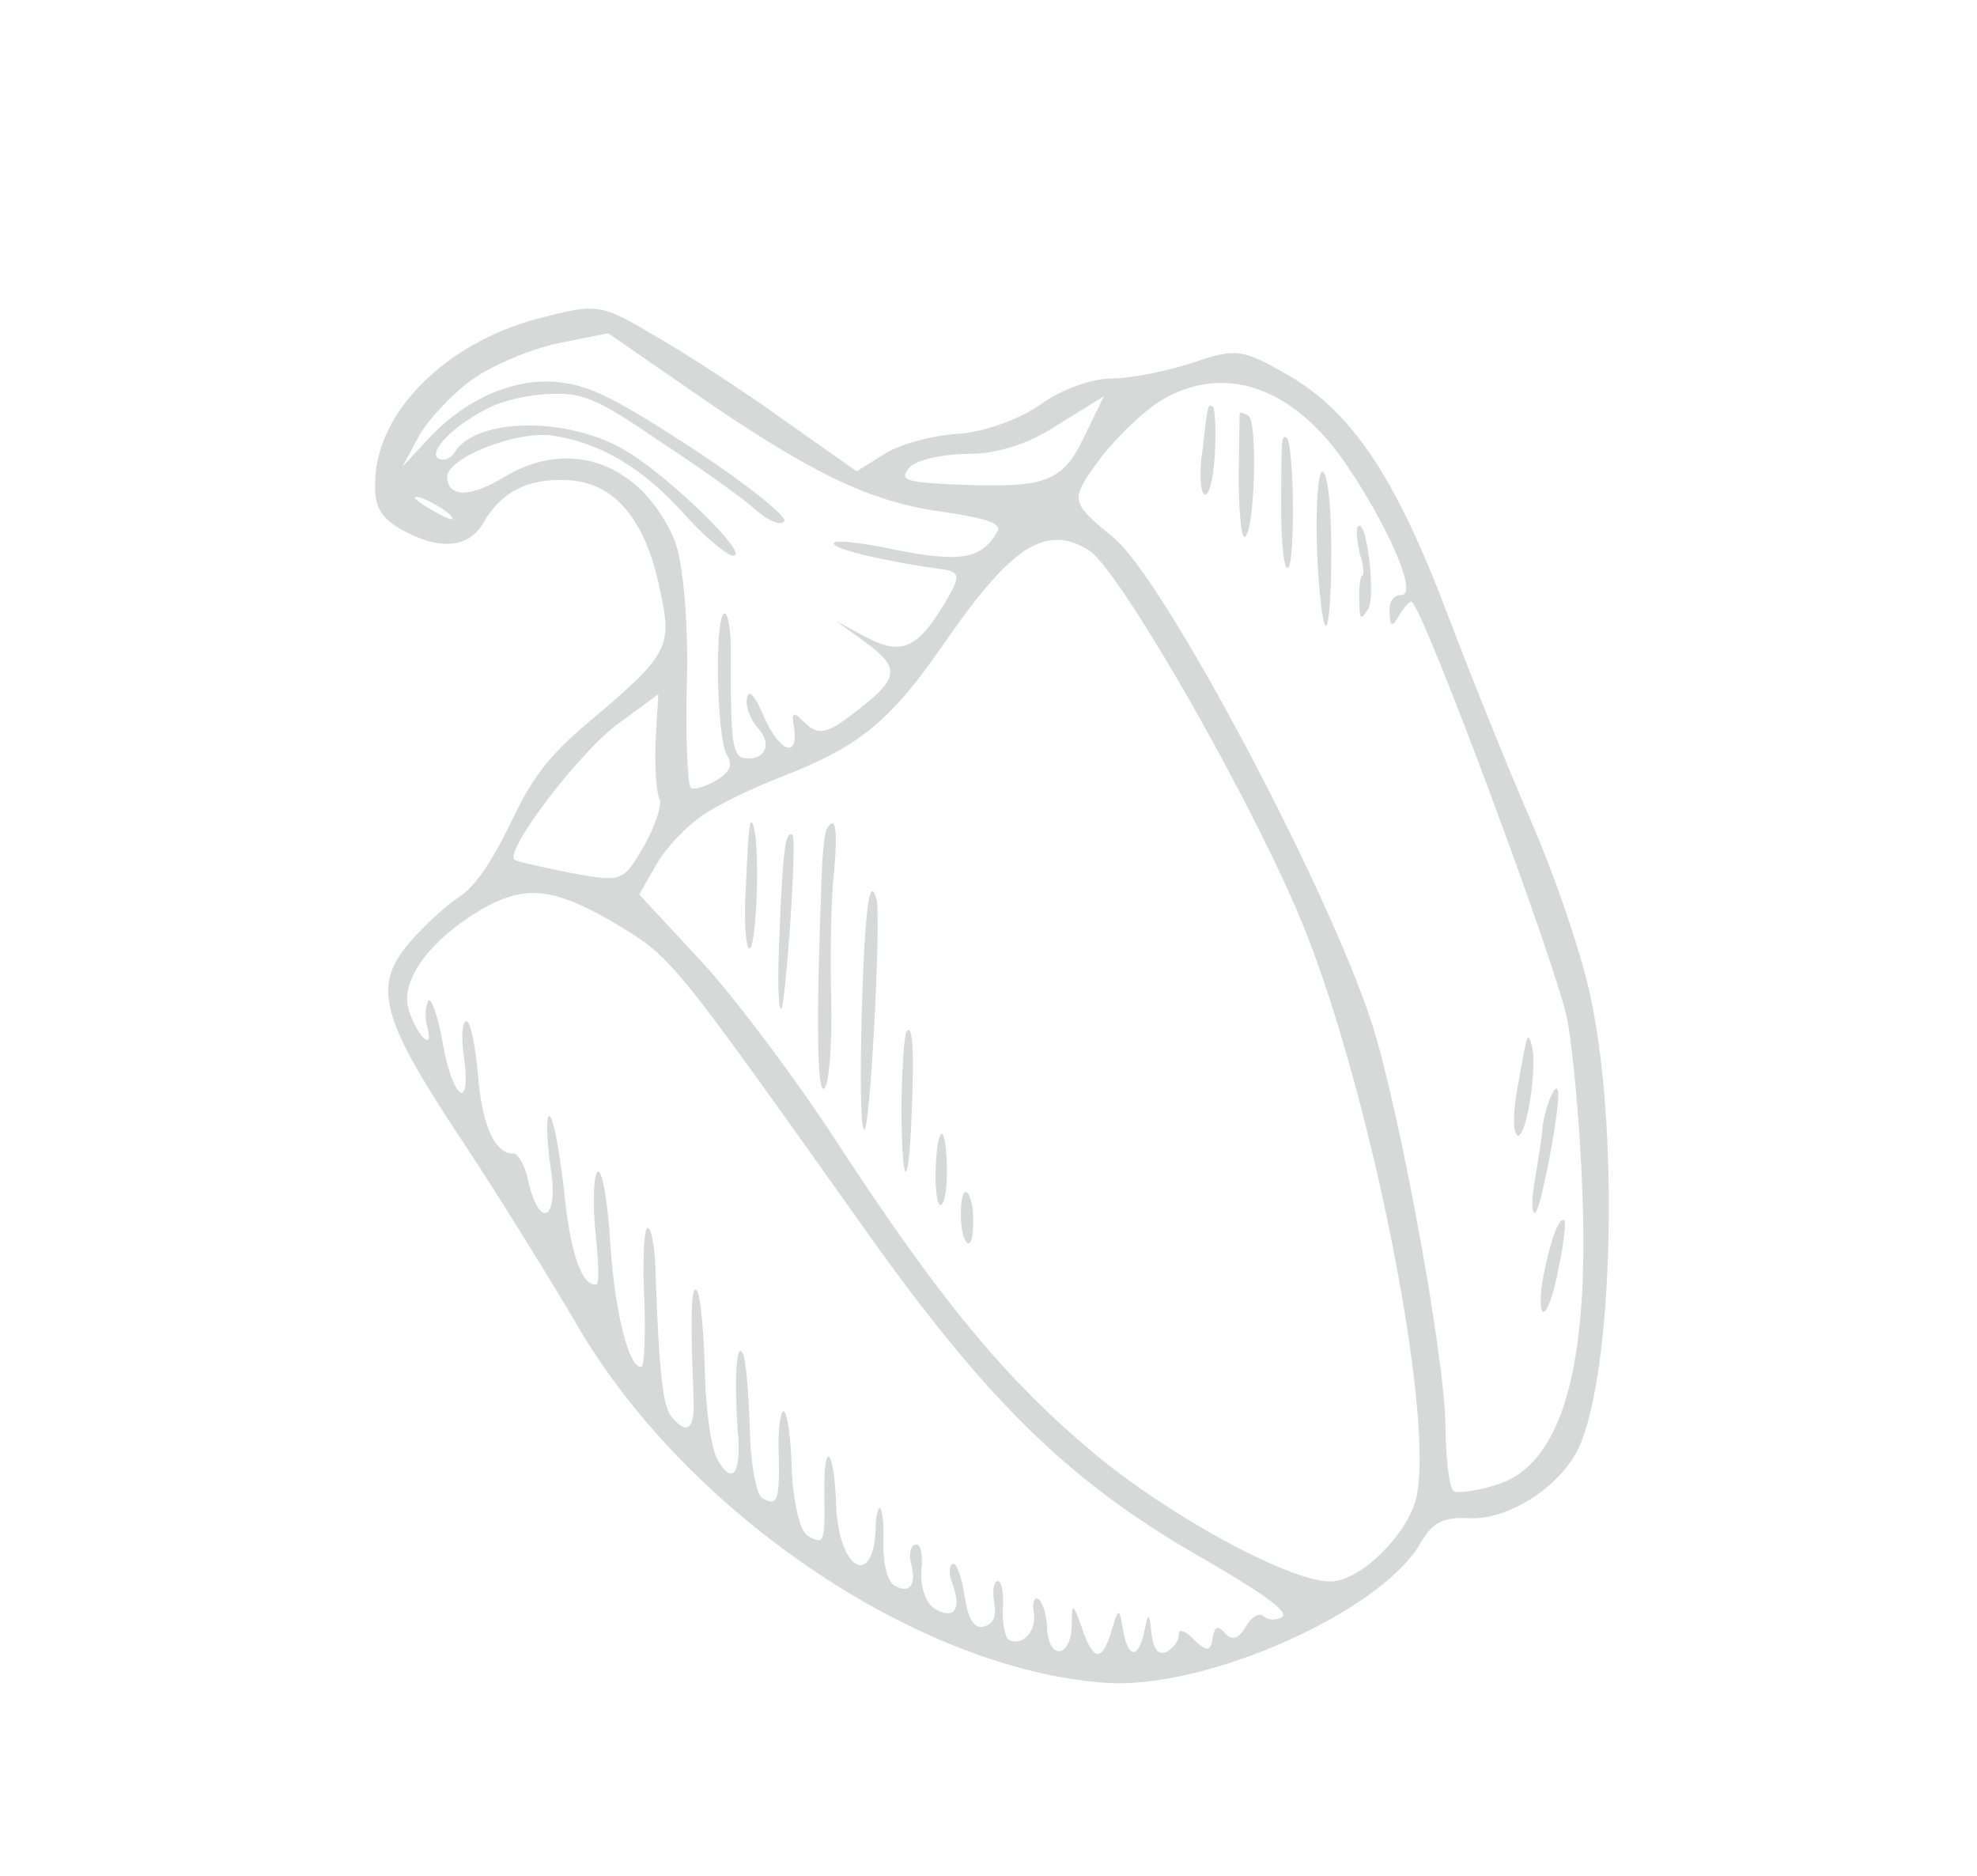 <svg width="196" height="186" viewBox="0 0 196 186" fill="none" xmlns="http://www.w3.org/2000/svg">
<g opacity="0.2">
<path d="M37.191 47.794C37.1 50.144 37.701 51.289 39.68 52.425C43.465 54.598 46.455 54.37 47.887 51.875C49.665 48.778 52.276 47.417 56.176 47.597C60.789 47.728 63.957 51.376 65.383 58.257C66.688 64.153 66.428 64.804 58.258 71.666C54.475 74.87 52.797 76.996 50.623 81.581C48.758 85.428 47.105 87.91 45.491 88.928C44.197 89.787 42.041 91.752 40.66 93.361C36.899 97.722 37.656 100.786 45.753 112.982C49.678 118.896 54.634 127.001 56.903 130.819C67.595 149.652 90.856 165.519 109.665 166.822C119.581 167.481 136.906 159.812 140.857 152.929C142.042 150.864 143.138 150.35 145.795 150.503C149.388 150.62 154.13 147.738 156.204 144.125C159.808 137.844 160.668 112.833 157.729 99.023C156.974 95.158 154.319 87.229 151.808 81.442C149.297 75.654 145.685 66.604 143.677 61.335C138.474 47.483 134.18 41.016 127.864 37.276C123.132 34.56 122.603 34.485 118.343 35.928C115.943 36.724 112.299 37.492 110.343 37.513C108.301 37.484 105.124 38.635 103.128 40.12C101.046 41.555 97.549 42.865 94.83 43.02C92.332 43.187 89.082 44.067 87.604 45.048L84.931 46.717L77.841 41.732C74.045 38.981 68.306 35.23 65.123 33.403C59.494 30.058 59.273 30.045 53.364 31.572C44.206 33.978 37.278 40.867 37.191 47.794ZM46.795 37.637C48.741 36.239 52.522 34.634 55.266 34.036L60.3 33.037L68.078 38.416C80.255 46.892 86.18 49.721 93.277 50.706C97.816 51.367 99.341 51.899 98.896 52.673C97.316 55.426 95.298 55.755 89.013 54.549C85.459 53.767 82.543 53.467 82.653 53.873C82.75 54.501 88.014 55.692 93.525 56.453C95.111 56.677 95.172 57.169 94.036 59.148C91.123 64.224 89.522 65.021 86.068 63.267L82.921 61.575L85.907 63.746C89.359 66.3 89.124 67.308 84.479 70.818C82.014 72.721 81.116 72.891 79.851 71.708C78.635 70.438 78.45 70.561 78.718 72.087C79.204 75.225 77.286 74.582 75.755 71.072C74.775 68.794 74.186 68.227 74.036 69.285C73.899 70.121 74.487 71.488 75.199 72.24C76.66 73.879 75.722 75.514 73.656 75.129C72.561 74.843 72.405 72.924 72.458 64.262C72.437 62.306 72.17 60.78 71.813 60.804C70.816 61.146 71.064 73.069 72.032 74.769C72.682 75.828 72.423 76.48 70.994 77.375C69.984 77.939 68.851 78.318 68.507 78.121C68.163 77.923 67.951 73.112 68.097 67.477C68.255 61.621 67.713 55.591 66.856 53.498C63.561 45.888 56.467 43.303 49.926 47.326C46.612 49.313 44.435 49.321 44.328 47.316C44.258 45.445 50.944 42.764 54.609 43.152C59.369 43.825 63.671 46.294 67.845 50.978C69.724 53.085 71.886 54.898 72.587 55.072C74.788 55.42 66.204 47.062 61.816 44.544C56.139 41.285 47.157 41.391 45.046 44.869C44.7 45.471 43.974 45.74 43.458 45.444C42.425 44.851 44.842 42.235 48.364 40.483C49.694 39.759 52.353 39.112 54.445 39.055C57.742 38.889 59.132 39.457 65.46 43.776C69.527 46.453 73.84 49.501 75.019 50.635C76.333 51.732 77.464 52.153 77.761 51.636C78.007 51.206 74.187 48.099 68.879 44.594C61.383 39.72 58.666 38.275 55.665 37.925C51.212 37.314 46.336 39.433 42.601 43.351L39.901 46.261L41.543 43.201C42.481 41.566 44.848 39.036 46.795 37.637ZM44.604 51.02C45.316 51.771 44.529 51.548 42.894 50.61C41.26 49.672 40.67 49.105 41.593 49.291C42.552 49.613 43.928 50.403 44.604 51.02ZM46.718 90.776C51.608 87.636 54.401 87.752 60.595 91.307C66.654 94.899 66.237 94.431 85.477 121.486C97.6 138.624 105.718 146.6 118.315 153.944C124.939 157.746 127.716 159.683 127.149 160.273C126.594 160.641 125.795 160.639 125.328 160.257C124.911 159.789 124.085 160.23 123.493 161.263C122.802 162.467 122.124 162.65 121.498 161.948C120.749 161.06 120.429 161.22 120.23 162.364C120.018 163.729 119.662 163.753 118.397 162.569C117.562 161.633 116.775 161.41 116.872 162.037C116.883 162.616 116.353 163.34 115.663 163.745C114.887 164.1 114.384 163.583 114.165 161.971C113.936 159.78 113.85 159.731 113.415 161.883C112.77 164.601 111.762 164.365 111.275 161.227C110.984 159.344 110.848 159.381 110.179 161.742C109.202 164.84 108.365 164.703 107.191 161.17C106.346 158.855 106.26 158.806 106.256 161.205C106.114 164.441 103.887 164.535 103.807 161.286C103.748 159.994 103.332 158.726 102.902 158.479C102.558 158.282 102.298 158.934 102.505 159.967C102.76 161.715 101.293 163.275 100.003 162.534C99.659 162.337 99.342 160.896 99.431 159.346C99.52 157.796 99.276 156.627 98.87 156.737C98.513 156.761 98.363 157.819 98.57 158.853C98.802 160.243 98.493 160.981 97.545 161.238C96.597 161.494 95.983 160.57 95.631 158.195C95.339 156.312 94.801 154.859 94.481 155.018C94.074 155.128 94.023 156.014 94.452 157.061C95.333 159.511 94.605 160.58 92.713 159.494C91.766 158.95 91.24 157.276 91.33 155.726C91.554 154.139 91.224 152.921 90.769 153.117C90.276 153.177 90.09 154.1 90.31 154.912C90.896 157.079 90.218 158.062 88.669 157.173C87.981 156.778 87.554 154.931 87.57 153.11C87.635 151.204 87.502 149.641 87.244 149.493C87.072 149.394 86.8 150.267 86.822 151.423C86.601 157.587 83.16 155.612 82.902 149.287C82.704 143.455 81.647 142.506 81.723 148.153C81.799 153.001 81.701 153.173 80.066 152.235C79.292 151.79 78.621 148.775 78.492 145.613C78.412 142.364 78.023 139.854 77.666 139.878C77.346 140.037 77.109 141.845 77.203 144.072C77.292 148.698 77.119 149.399 75.57 148.511C74.968 148.165 74.396 144.977 74.329 141.508C74.225 137.902 73.923 134.641 73.641 134.136C72.955 132.942 72.812 136.977 73.123 141.616C73.545 145.861 72.706 147.324 71.246 144.885C70.547 143.912 69.976 139.924 69.885 136.098C69.794 132.271 69.469 128.653 69.15 128.013C68.5 126.954 68.432 130.46 68.76 138.655C68.903 141.596 68.151 142.308 66.653 140.533C65.695 139.412 65.381 136.372 65.006 126.664C64.987 123.908 64.585 121.619 64.179 121.729C63.859 121.888 63.681 124.988 63.87 128.643C64.011 132.383 63.882 135.397 63.611 135.471C62.393 135.8 60.939 130.163 60.498 123.161C60.247 119.014 59.675 115.827 59.256 116.158C58.837 116.489 58.77 119.196 59.011 121.965C59.338 124.783 59.419 127.232 59.148 127.305C57.708 127.622 56.485 124.175 55.882 117.653C55.397 113.715 54.825 110.527 54.419 110.637C54.148 110.71 54.193 113.023 54.606 115.891C55.42 121.047 53.413 121.954 52.328 116.871C52.011 115.431 51.36 114.371 50.918 114.346C49.047 114.416 47.749 111.498 47.377 106.366C47.1 103.462 46.612 101.123 46.206 101.233C45.8 101.343 45.71 102.893 46.002 104.776C46.755 110.241 44.911 109.068 43.901 103.456C43.438 100.675 42.704 98.766 42.457 99.196C42.161 99.712 42.097 100.82 42.354 101.767C43.05 104.34 41.404 102.824 40.536 100.152C39.667 97.481 42.148 93.757 46.718 90.776ZM61.322 71.709L65.264 68.825L64.997 73.476C64.894 76.047 65.061 78.545 65.38 79.185C65.662 79.69 65.006 81.83 63.87 83.808C61.796 87.422 61.661 87.458 56.692 86.551C53.925 85.992 51.379 85.445 51.035 85.248C49.83 84.557 57.379 74.593 61.322 71.709ZM69.732 80.768C71.395 79.664 74.868 77.998 77.503 76.994C85.322 73.933 88.304 71.527 93.979 63.233C100.419 54.005 103.782 51.932 107.985 54.573C110.897 56.474 122.903 77.203 128.476 90.01C135.581 106.326 142.626 141.478 140.286 148.942C139.098 152.606 134.587 156.879 131.794 156.763C127.709 156.706 115.861 150.249 108.442 144.046C99.708 136.745 93.226 128.908 83.179 113.534C79.057 107.165 72.909 98.947 69.52 95.286L63.369 88.667L65.097 85.656C66.035 84.022 68.069 81.873 69.732 80.768ZM95.872 44.99C98.714 45.02 101.878 44.091 104.834 42.128L109.441 39.283L107.477 43.302C105.303 47.887 103.629 48.413 94.365 48.014C89.579 47.783 89.149 47.537 90.197 46.308C90.814 45.633 93.337 45.022 95.872 44.99ZM115.519 39.454C121.85 35.997 128.587 38.606 133.776 46.502C137.948 52.785 140.483 58.929 138.969 58.976C138.169 58.974 137.688 59.613 137.76 60.684C137.806 62.197 138.028 62.21 138.769 60.919C139.213 60.145 139.78 59.555 139.952 59.654C141.157 60.346 154.475 96.125 155.388 101.11C155.96 104.297 156.647 111.669 156.845 117.501C157.659 135.81 154.749 145.463 148.114 147.259C146.305 147.821 144.471 148.027 144.127 147.829C143.697 147.583 143.333 144.629 143.303 141.295C143.218 134.269 138.675 109.703 135.997 101.417C131.618 87.924 115.497 57.627 110.497 53.385C106.001 49.66 106.001 49.66 109.184 45.311C110.91 43.1 113.684 40.46 115.519 39.454Z" fill="#393D3D"/>
<path d="M73.952 87.765C73.724 90.951 73.915 93.806 74.26 94.004C74.948 94.399 75.347 85.135 74.799 82.304C74.372 80.458 74.222 81.515 73.952 87.765Z" fill="#393D3D"/>
<path d="M77.288 92.311C77.07 96.876 77.137 100.345 77.47 99.965C77.914 99.19 79.065 83.038 78.549 82.742C77.861 82.347 77.611 84.376 77.288 92.311Z" fill="#393D3D"/>
<path d="M81.445 87.263C80.888 101.583 81.023 108.523 81.725 107.896C82.194 107.479 82.509 103.542 82.406 99.138C82.304 94.733 82.364 89.049 82.689 86.49C83.066 82.246 82.848 80.634 81.959 82.182C81.762 82.526 81.499 84.778 81.445 87.263Z" fill="#393D3D"/>
<path d="M85.43 100.644C85.258 106.722 85.323 111.791 85.667 111.989C86.269 112.334 87.33 91.556 86.928 89.266C86.208 86.337 85.708 90.396 85.43 100.644Z" fill="#393D3D"/>
<path d="M89.374 110.113C89.408 118.025 90.109 118.198 90.382 110.349C90.666 103.878 90.461 101.244 89.82 102.363C89.659 102.842 89.369 106.336 89.374 110.113Z" fill="#393D3D"/>
<path d="M92.747 116.394C92.731 118.215 92.963 119.606 93.283 119.447C93.689 119.337 93.926 117.528 93.869 115.437C93.73 110.896 92.843 111.645 92.747 116.394Z" fill="#393D3D"/>
<path d="M95.331 121.653C95.525 122.908 95.93 123.598 96.226 123.082C96.473 122.652 96.562 121.102 96.417 119.76C96.223 118.505 95.818 117.815 95.522 118.332C95.275 118.762 95.186 120.312 95.331 121.653Z" fill="#393D3D"/>
<path d="M119.225 44.555C118.877 46.757 118.984 48.763 119.414 49.01C119.844 49.257 120.302 47.461 120.442 45.025C120.582 42.589 120.439 40.448 120.267 40.349C119.751 40.053 119.763 39.832 119.225 44.555Z" fill="#393D3D"/>
<path d="M122.801 47.294C122.831 50.628 123.035 53.261 123.392 53.237C124.389 52.895 124.718 41.761 123.772 41.217C123.256 40.921 122.948 40.859 122.899 40.945C122.886 41.166 122.856 44.009 122.801 47.294Z" fill="#393D3D"/>
<path d="M127.014 50.513C127.019 54.29 127.359 56.887 127.754 56.198C128.445 54.994 128.245 43.785 127.557 43.39C127.04 43.094 127.028 43.315 127.014 50.513Z" fill="#393D3D"/>
<path d="M130.55 53.916C130.667 57.299 130.955 60.782 131.298 61.779C131.934 63.86 132.237 53.168 131.729 48.873C131.098 44.394 130.39 47.419 130.55 53.916Z" fill="#393D3D"/>
<path d="M134.806 54.87C135.185 56.003 135.257 57.074 135.036 57.061C134.851 57.184 134.701 58.241 134.76 59.533C134.781 61.49 134.867 61.539 135.644 60.384C136.434 59.008 135.429 50.996 134.602 52.237C134.404 52.581 134.562 53.701 134.806 54.87Z" fill="#393D3D"/>
<path d="M150.479 107.671C149.982 110.131 149.99 112.308 150.42 112.555C151.28 113.049 152.451 105.829 151.864 103.663C151.461 102.173 151.412 102.259 150.479 107.671Z" fill="#393D3D"/>
<path d="M152.881 112.252C152.768 113.446 152.37 115.733 152.096 117.406C151.822 119.079 151.881 120.371 152.201 120.211C152.743 120.065 154.781 109.34 154.451 108.121C154.244 107.087 153.008 110.038 152.881 112.252Z" fill="#393D3D"/>
<path d="M153.051 126.303C152.678 128.148 152.626 129.833 152.97 130.031C153.314 130.228 154.044 128.36 154.504 125.764C155.05 123.219 155.263 121.054 155.091 120.955C154.575 120.659 153.796 122.613 153.051 126.303Z" fill="#393D3D"/>
</g>
</svg>
